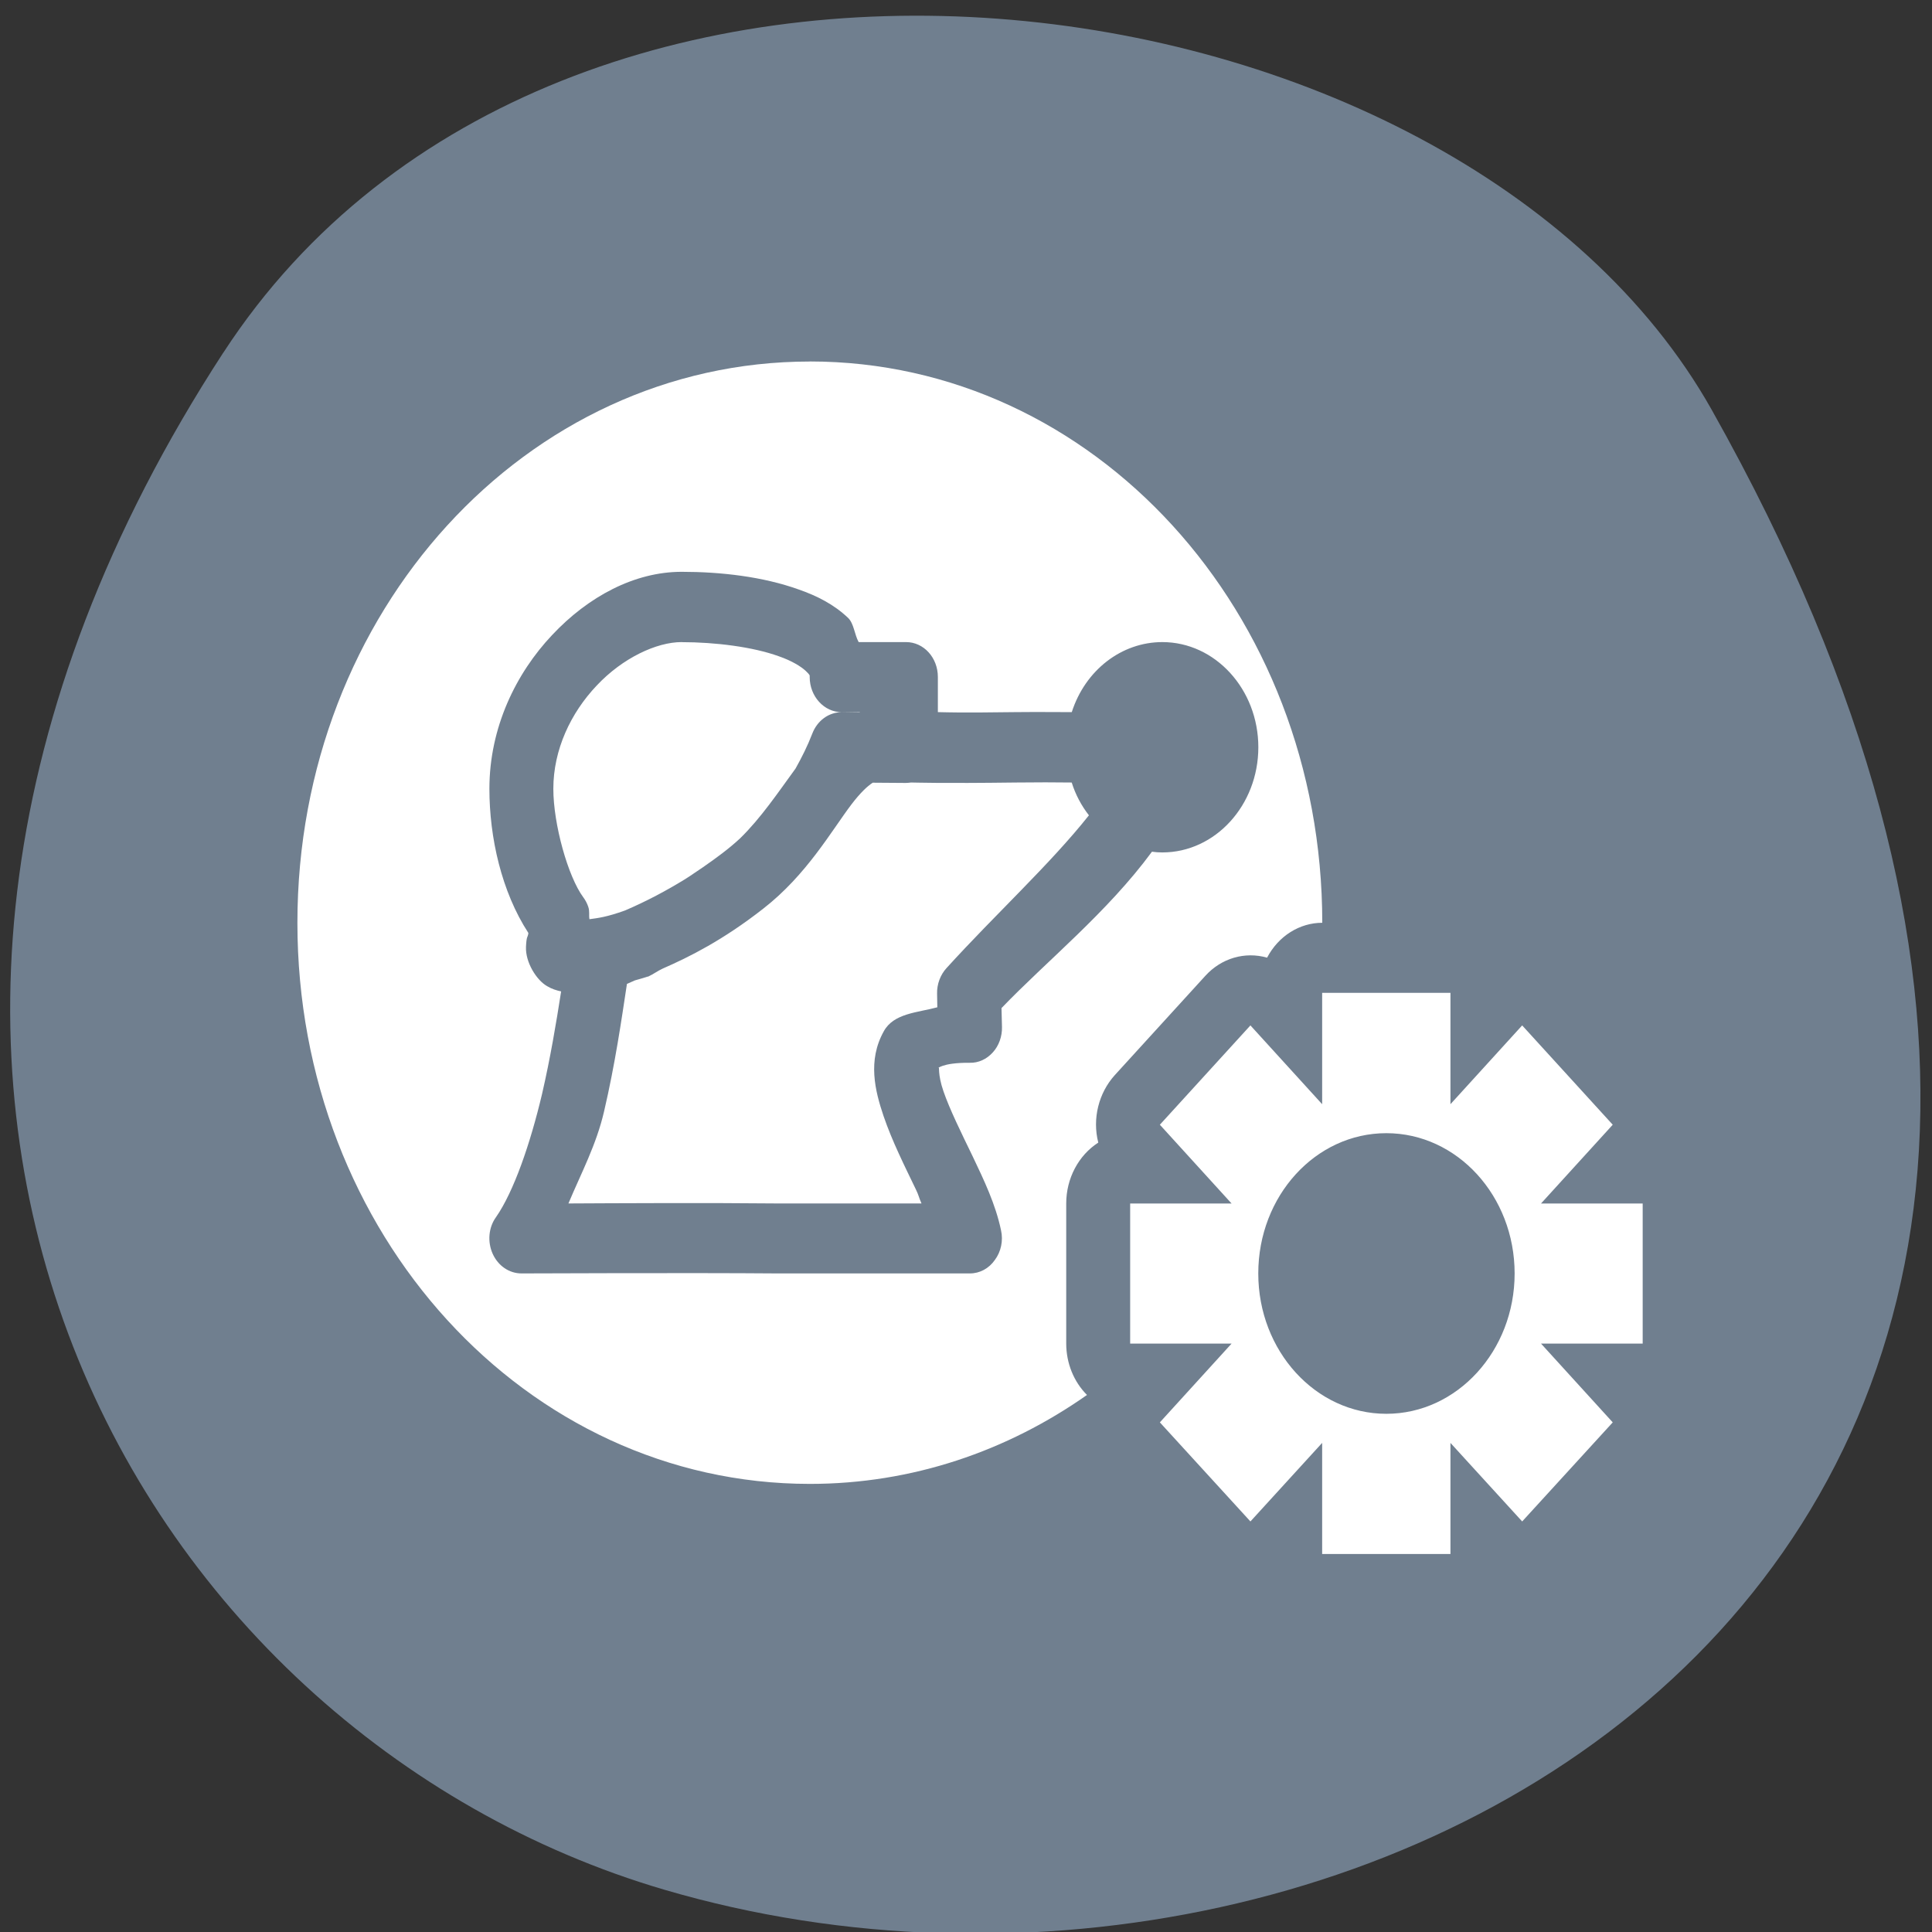 <svg xmlns="http://www.w3.org/2000/svg" viewBox="0 0 32 32"><rect x="0" y="0" width="32" height="32" fill="#333333" stroke="none"/><path d="m 3.699 5.84 c -7.785 11.969 -1.504 22.875 7.309 25.461 c 11.855 3.48 27.949 -5.664 17.344 -24.512 c -4.215 -7.488 -19.105 -9.473 -24.652 -0.949" style="fill:#707f8f"/><path d="m 13.414 5.988 c -4.703 0 -8.488 4.145 -8.488 9.297 c 0 5.148 3.785 9.293 8.488 9.293 c 1.695 0 3.266 -0.543 4.59 -1.473 c -0.219 -0.219 -0.344 -0.527 -0.344 -0.852 v -2.32 c 0 -0.414 0.203 -0.797 0.531 -1.008 c -0.102 -0.398 0.008 -0.824 0.273 -1.117 l 1.5 -1.645 c 0.266 -0.293 0.656 -0.406 1.023 -0.301 c 0.188 -0.359 0.539 -0.578 0.914 -0.578 c 0 -5.152 -3.785 -9.297 -8.488 -9.297 m -2.121 3.484 c 0.641 0 1.34 0.078 1.938 0.293 c 0.301 0.105 0.582 0.246 0.82 0.473 c 0.094 0.094 0.102 0.27 0.172 0.398 h 0.785 c 0.293 0 0.527 0.258 0.527 0.578 v 0.582 c 0.219 0.004 0.336 0.012 1.277 0 c 0.398 -0.004 0.645 0 0.941 0 c 0.223 -0.695 0.824 -1.16 1.5 -1.16 c 0.875 0 1.59 0.781 1.59 1.742 c 0 0.961 -0.715 1.742 -1.59 1.742 c -0.059 0 -0.117 -0.004 -0.172 -0.012 c -0.738 1.004 -1.742 1.809 -2.492 2.59 l 0.008 0.312 c 0.004 0.156 -0.051 0.312 -0.152 0.422 c -0.102 0.113 -0.238 0.176 -0.383 0.172 c -0.477 -0.004 -0.535 0.109 -0.516 0.078 c 0.02 -0.031 -0.02 0.102 0.082 0.395 c 0.102 0.297 0.293 0.684 0.484 1.078 c 0.188 0.395 0.379 0.793 0.469 1.223 c 0.039 0.172 0 0.355 -0.102 0.492 c -0.098 0.141 -0.25 0.223 -0.414 0.223 h -3.184 c 0 0 -0.004 0 -0.004 0 c -1.406 -0.012 -4.238 0 -4.238 0 c -0.203 0 -0.387 -0.125 -0.477 -0.324 c -0.09 -0.199 -0.07 -0.438 0.055 -0.609 c 0.293 -0.422 0.566 -1.211 0.762 -2.039 c 0.137 -0.594 0.234 -1.172 0.316 -1.699 c -0.074 -0.016 -0.152 -0.039 -0.23 -0.086 c -0.176 -0.098 -0.363 -0.395 -0.352 -0.652 c 0.008 -0.172 0.027 -0.164 0.031 -0.188 c 0.008 -0.023 0.008 -0.031 0.008 -0.043 c -0.445 -0.684 -0.645 -1.582 -0.645 -2.387 c 0 -1.016 0.441 -1.914 1.039 -2.547 c 0.598 -0.637 1.363 -1.047 2.145 -1.047 m 0 1.164 c -0.414 0 -0.977 0.262 -1.406 0.719 c -0.43 0.453 -0.719 1.062 -0.719 1.711 c 0 0.586 0.242 1.453 0.496 1.797 c 0.035 0.047 0.062 0.098 0.082 0.156 c 0.027 0.078 0.008 0.133 0.02 0.207 c 0.145 -0.02 0.285 -0.035 0.59 -0.145 c 0.363 -0.156 0.684 -0.328 0.984 -0.512 c 0.102 -0.062 0.203 -0.137 0.305 -0.203 c 0.219 -0.152 0.434 -0.309 0.617 -0.48 c 0.344 -0.336 0.625 -0.754 0.918 -1.156 c 0.105 -0.188 0.199 -0.375 0.277 -0.578 c 0.082 -0.215 0.273 -0.355 0.488 -0.355 c -0.293 0 -0.531 -0.262 -0.531 -0.582 c 0 -0.031 0.008 -0.031 -0.066 -0.102 c -0.074 -0.07 -0.23 -0.168 -0.445 -0.242 c -0.43 -0.156 -1.055 -0.234 -1.609 -0.234 m 2.656 1.16 l 0.289 0.004 c 0 0 0.004 0 0.008 -0.004 m 0.852 1.164 c -0.031 0.004 -0.062 0.008 -0.094 0.008 l -0.547 -0.004 c -0.09 0.059 -0.203 0.164 -0.352 0.359 c -0.332 0.438 -0.742 1.168 -1.461 1.727 c -0.668 0.523 -1.227 0.801 -1.664 0.992 c -0.086 0.039 -0.156 0.094 -0.242 0.133 c -0.012 0 -0.023 0.004 -0.031 0.008 c -0.07 0.023 -0.121 0.035 -0.188 0.055 c -0.031 0.012 -0.113 0.051 -0.133 0.059 c -0.09 0.594 -0.195 1.324 -0.379 2.113 c -0.129 0.555 -0.379 1.02 -0.59 1.523 c 0.734 -0.004 2.312 -0.012 3.469 0 h 2.379 c -0.043 -0.094 -0.047 -0.141 -0.094 -0.234 c -0.184 -0.383 -0.391 -0.793 -0.535 -1.215 c -0.141 -0.418 -0.266 -0.918 0.004 -1.402 c 0.164 -0.301 0.559 -0.309 0.887 -0.398 l -0.004 -0.227 c -0.004 -0.156 0.055 -0.312 0.156 -0.422 c 0.809 -0.891 1.715 -1.719 2.359 -2.531 c -0.125 -0.16 -0.223 -0.344 -0.285 -0.543 c -0.297 -0.004 -0.555 -0.004 -0.93 0 c -1.25 0.016 -1.672 0 -1.727 0 m 6.805 3.484 v 1.844 l -1.188 -1.305 l -1.5 1.645 l 1.188 1.305 h -1.68 v 2.32 h 1.68 l -1.188 1.305 l 1.5 1.641 l 1.188 -1.301 v 1.84 h 2.125 v -1.84 l 1.188 1.301 l 1.5 -1.641 l -1.188 -1.305 h 1.684 v -2.32 h -1.684 l 1.188 -1.305 l -1.5 -1.645 l -1.188 1.305 v -1.844 m -1.062 2.324 c 1.172 0 2.125 1.039 2.125 2.324 c 0 1.281 -0.953 2.324 -2.125 2.324 c -1.172 0 -2.121 -1.043 -2.121 -2.324 c 0 -1.285 0.949 -2.324 2.121 -2.324" style="fill:#fff"/></svg>